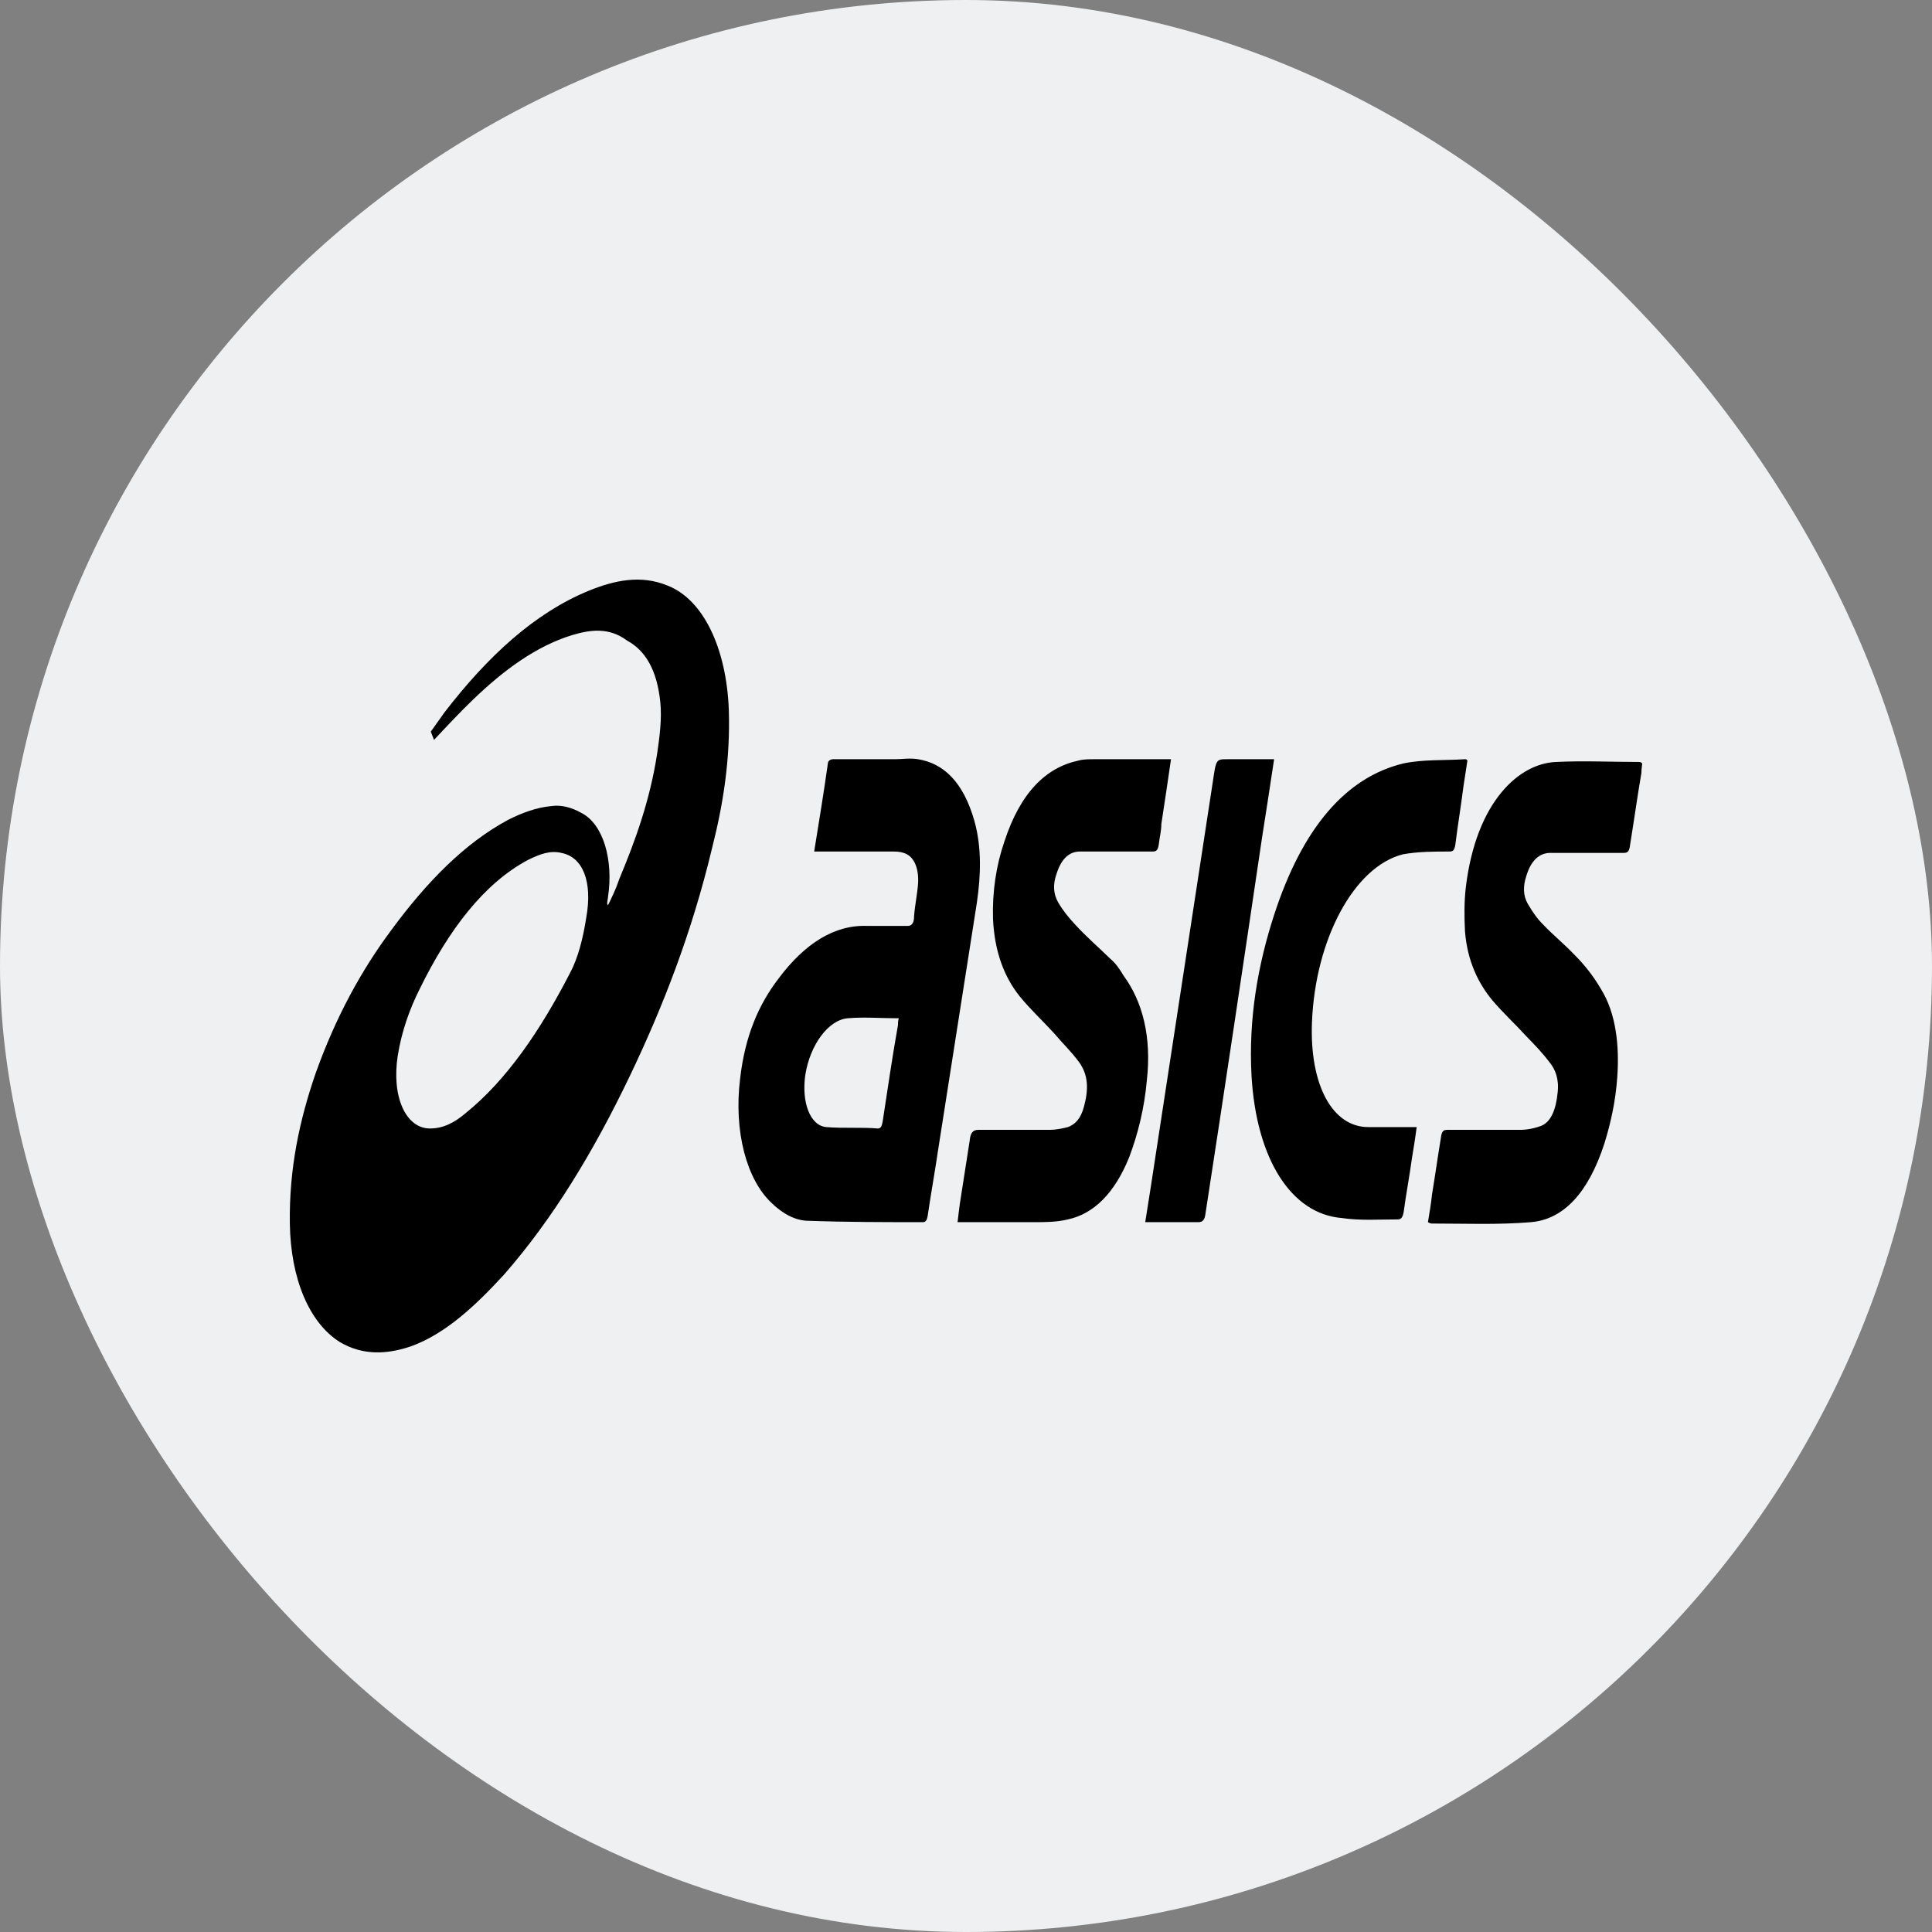 <svg width="100" height="100" viewBox="0 0 100 100" fill="none" xmlns="http://www.w3.org/2000/svg">
<rect x="0" y="0" width="100" height="100" fill="#808080" stroke="none"/>
<rect width="100" height="100" rx="50" fill="#EFF0F1"/>
<path d="M84.958 40.01C84.75 41.222 84.583 42.435 84.375 43.718C84.333 44.075 84.25 44.146 84.041 44.146C82.79 44.146 81.54 44.146 80.247 44.146C79.705 44.146 79.247 44.503 78.997 45.359C78.83 45.858 78.83 46.357 79.08 46.785C79.33 47.213 79.58 47.569 79.872 47.855C80.414 48.425 80.956 48.853 81.498 49.424C81.998 49.923 82.457 50.493 82.874 51.207C83.624 52.419 83.833 54.059 83.708 55.771C83.624 56.983 83.374 58.124 83.041 59.194C82.207 61.761 80.914 63.116 79.247 63.259C77.537 63.402 75.828 63.33 74.119 63.33C74.077 63.33 74.035 63.33 73.91 63.259C73.994 62.76 74.077 62.261 74.119 61.833C74.286 60.834 74.411 59.907 74.578 58.909C74.619 58.552 74.703 58.481 74.911 58.481C76.162 58.481 77.412 58.481 78.663 58.481C79.038 58.481 79.413 58.41 79.789 58.267C80.289 58.053 80.539 57.411 80.623 56.555C80.706 55.842 80.498 55.343 80.206 54.986C79.83 54.487 79.413 54.059 78.997 53.631C78.413 52.989 77.788 52.419 77.246 51.777C76.537 50.921 75.953 49.78 75.828 48.211C75.787 47.427 75.787 46.642 75.87 45.929C76.412 41.436 78.663 39.511 80.539 39.439C81.957 39.368 83.416 39.439 84.833 39.439C84.875 39.439 84.917 39.439 85 39.511C85 39.582 84.958 39.796 84.958 40.01ZM75.328 43.718C75.286 44.004 75.203 44.075 75.036 44.075C74.244 44.075 73.41 44.075 72.618 44.218C70.075 44.859 68.074 48.639 67.907 52.918C67.782 56.127 68.949 58.338 70.825 58.338C71.534 58.338 72.243 58.338 72.993 58.338H73.327C73.243 58.98 73.16 59.479 73.077 59.978C72.951 60.906 72.785 61.761 72.66 62.688C72.618 62.974 72.535 63.116 72.368 63.116C71.409 63.116 70.409 63.188 69.45 63.045C66.823 62.831 65.03 59.978 64.78 55.7C64.614 52.704 65.114 49.923 65.948 47.355C67.407 42.863 69.658 40.224 72.66 39.511C73.702 39.297 74.744 39.368 75.828 39.297C75.87 39.297 75.912 39.297 75.953 39.368L75.745 40.723C75.62 41.721 75.453 42.72 75.328 43.718ZM62.404 62.76C62.362 63.116 62.279 63.259 62.029 63.259C61.195 63.259 60.403 63.259 59.569 63.259C59.486 63.259 59.402 63.259 59.277 63.259L59.569 61.405L62.779 40.438C62.946 39.297 62.946 39.297 63.53 39.297C64.238 39.297 64.947 39.297 65.614 39.297C65.698 39.297 65.823 39.297 65.948 39.297C65.739 40.723 65.531 42.007 65.322 43.362C64.363 49.852 63.404 56.27 62.404 62.76ZM59.986 43.647C59.944 44.004 59.861 44.075 59.652 44.075C58.402 44.075 57.151 44.075 55.9 44.075C55.358 44.075 54.941 44.431 54.691 45.216C54.483 45.786 54.525 46.286 54.775 46.714C55.025 47.142 55.317 47.498 55.65 47.855C56.234 48.497 56.901 49.067 57.484 49.638C57.735 49.852 57.943 50.137 58.151 50.493C59.152 51.848 59.611 53.703 59.361 55.913C59.236 57.34 58.902 58.695 58.443 59.907C57.693 61.761 56.609 62.831 55.275 63.116C54.691 63.259 54.108 63.259 53.524 63.259C52.315 63.259 51.106 63.259 49.939 63.259C49.813 63.259 49.73 63.259 49.563 63.259C49.605 62.902 49.647 62.546 49.688 62.261C49.855 61.191 50.022 60.121 50.189 59.051C50.23 58.623 50.355 58.481 50.647 58.481C51.898 58.481 53.149 58.481 54.358 58.481C54.65 58.481 54.983 58.41 55.275 58.338C55.65 58.196 55.942 57.91 56.109 57.268C56.359 56.341 56.317 55.628 55.859 54.986C55.442 54.416 54.983 53.988 54.566 53.489C53.983 52.847 53.357 52.276 52.773 51.563C51.981 50.565 51.481 49.281 51.398 47.569C51.356 46.143 51.565 44.788 51.981 43.576C52.815 41.008 54.149 39.725 55.817 39.368C56.067 39.297 56.359 39.297 56.609 39.297C57.86 39.297 59.11 39.297 60.319 39.297H60.611C60.444 40.438 60.278 41.579 60.111 42.649C60.111 43.005 60.028 43.291 59.986 43.647ZM48.563 59.479C48.396 60.62 48.188 61.761 48.021 62.902C47.979 63.188 47.896 63.259 47.771 63.259C45.811 63.259 43.81 63.259 41.851 63.188C41.184 63.188 40.517 62.831 39.933 62.261C38.641 61.048 37.974 58.552 38.307 55.842C38.557 53.631 39.266 51.991 40.308 50.636C41.642 48.853 43.185 47.855 44.894 47.926C45.603 47.926 46.312 47.926 46.979 47.926C47.187 47.926 47.312 47.783 47.312 47.427C47.354 46.856 47.479 46.286 47.521 45.715C47.562 44.859 47.27 44.289 46.77 44.146C46.562 44.075 46.353 44.075 46.145 44.075C44.936 44.075 43.685 44.075 42.476 44.075H42.142C42.393 42.506 42.643 41.008 42.851 39.511C42.851 39.368 43.018 39.297 43.101 39.297C44.144 39.297 45.228 39.297 46.312 39.297C46.687 39.297 47.104 39.225 47.521 39.297C48.813 39.511 49.855 40.438 50.439 42.506C50.814 43.861 50.772 45.287 50.564 46.714C49.897 50.993 49.23 55.2 48.563 59.479ZM46.395 52.704C45.561 52.704 44.727 52.633 43.894 52.704C42.893 52.776 41.934 54.059 41.684 55.628C41.475 57.054 41.934 58.267 42.768 58.338C43.643 58.41 44.561 58.338 45.436 58.41C45.603 58.41 45.645 58.267 45.686 58.053C45.936 56.413 46.187 54.701 46.478 53.061C46.478 52.989 46.478 52.847 46.52 52.704C46.437 52.704 46.395 52.704 46.395 52.704ZM32.596 55.7C30.719 59.622 28.593 63.116 26.092 65.969C24.591 67.609 23.048 69.035 21.297 69.677C20.047 70.105 18.796 70.177 17.587 69.463C16.003 68.465 15.044 66.183 15.002 63.33C14.961 60.478 15.502 57.982 16.336 55.557C17.379 52.633 18.713 50.208 20.255 48.14C22.09 45.644 24.049 43.647 26.3 42.435C27.009 42.078 27.759 41.793 28.552 41.721C29.052 41.65 29.594 41.793 30.094 42.078C31.22 42.649 31.762 44.503 31.47 46.428C31.47 46.5 31.428 46.642 31.428 46.785L31.47 46.856C31.678 46.428 31.887 46.001 32.053 45.501C32.887 43.504 33.638 41.436 34.013 39.011C34.138 38.156 34.263 37.229 34.18 36.373C34.013 34.661 33.388 33.663 32.47 33.164C31.512 32.45 30.553 32.593 29.594 32.878C27.759 33.449 26.092 34.661 24.466 36.23C23.799 36.872 23.132 37.585 22.465 38.298L22.298 37.87C22.548 37.514 22.757 37.229 23.007 36.872C25.258 33.948 27.676 31.737 30.428 30.596C31.803 30.026 33.179 29.741 34.555 30.311C36.389 31.024 37.598 33.52 37.723 36.729C37.807 39.297 37.431 41.65 36.848 43.932C35.806 48.283 34.305 52.134 32.596 55.7ZM29.052 44.146C28.468 44.004 27.926 44.218 27.343 44.503C25.05 45.715 23.215 48.14 21.714 51.207C21.214 52.205 20.797 53.346 20.589 54.63C20.255 56.769 21.006 58.41 22.256 58.41C22.923 58.41 23.507 58.124 24.091 57.625C26.217 55.913 27.968 53.346 29.51 50.351C29.927 49.566 30.177 48.568 30.344 47.498C30.678 45.644 30.177 44.36 29.052 44.146Z" fill="black"/>
</svg>
